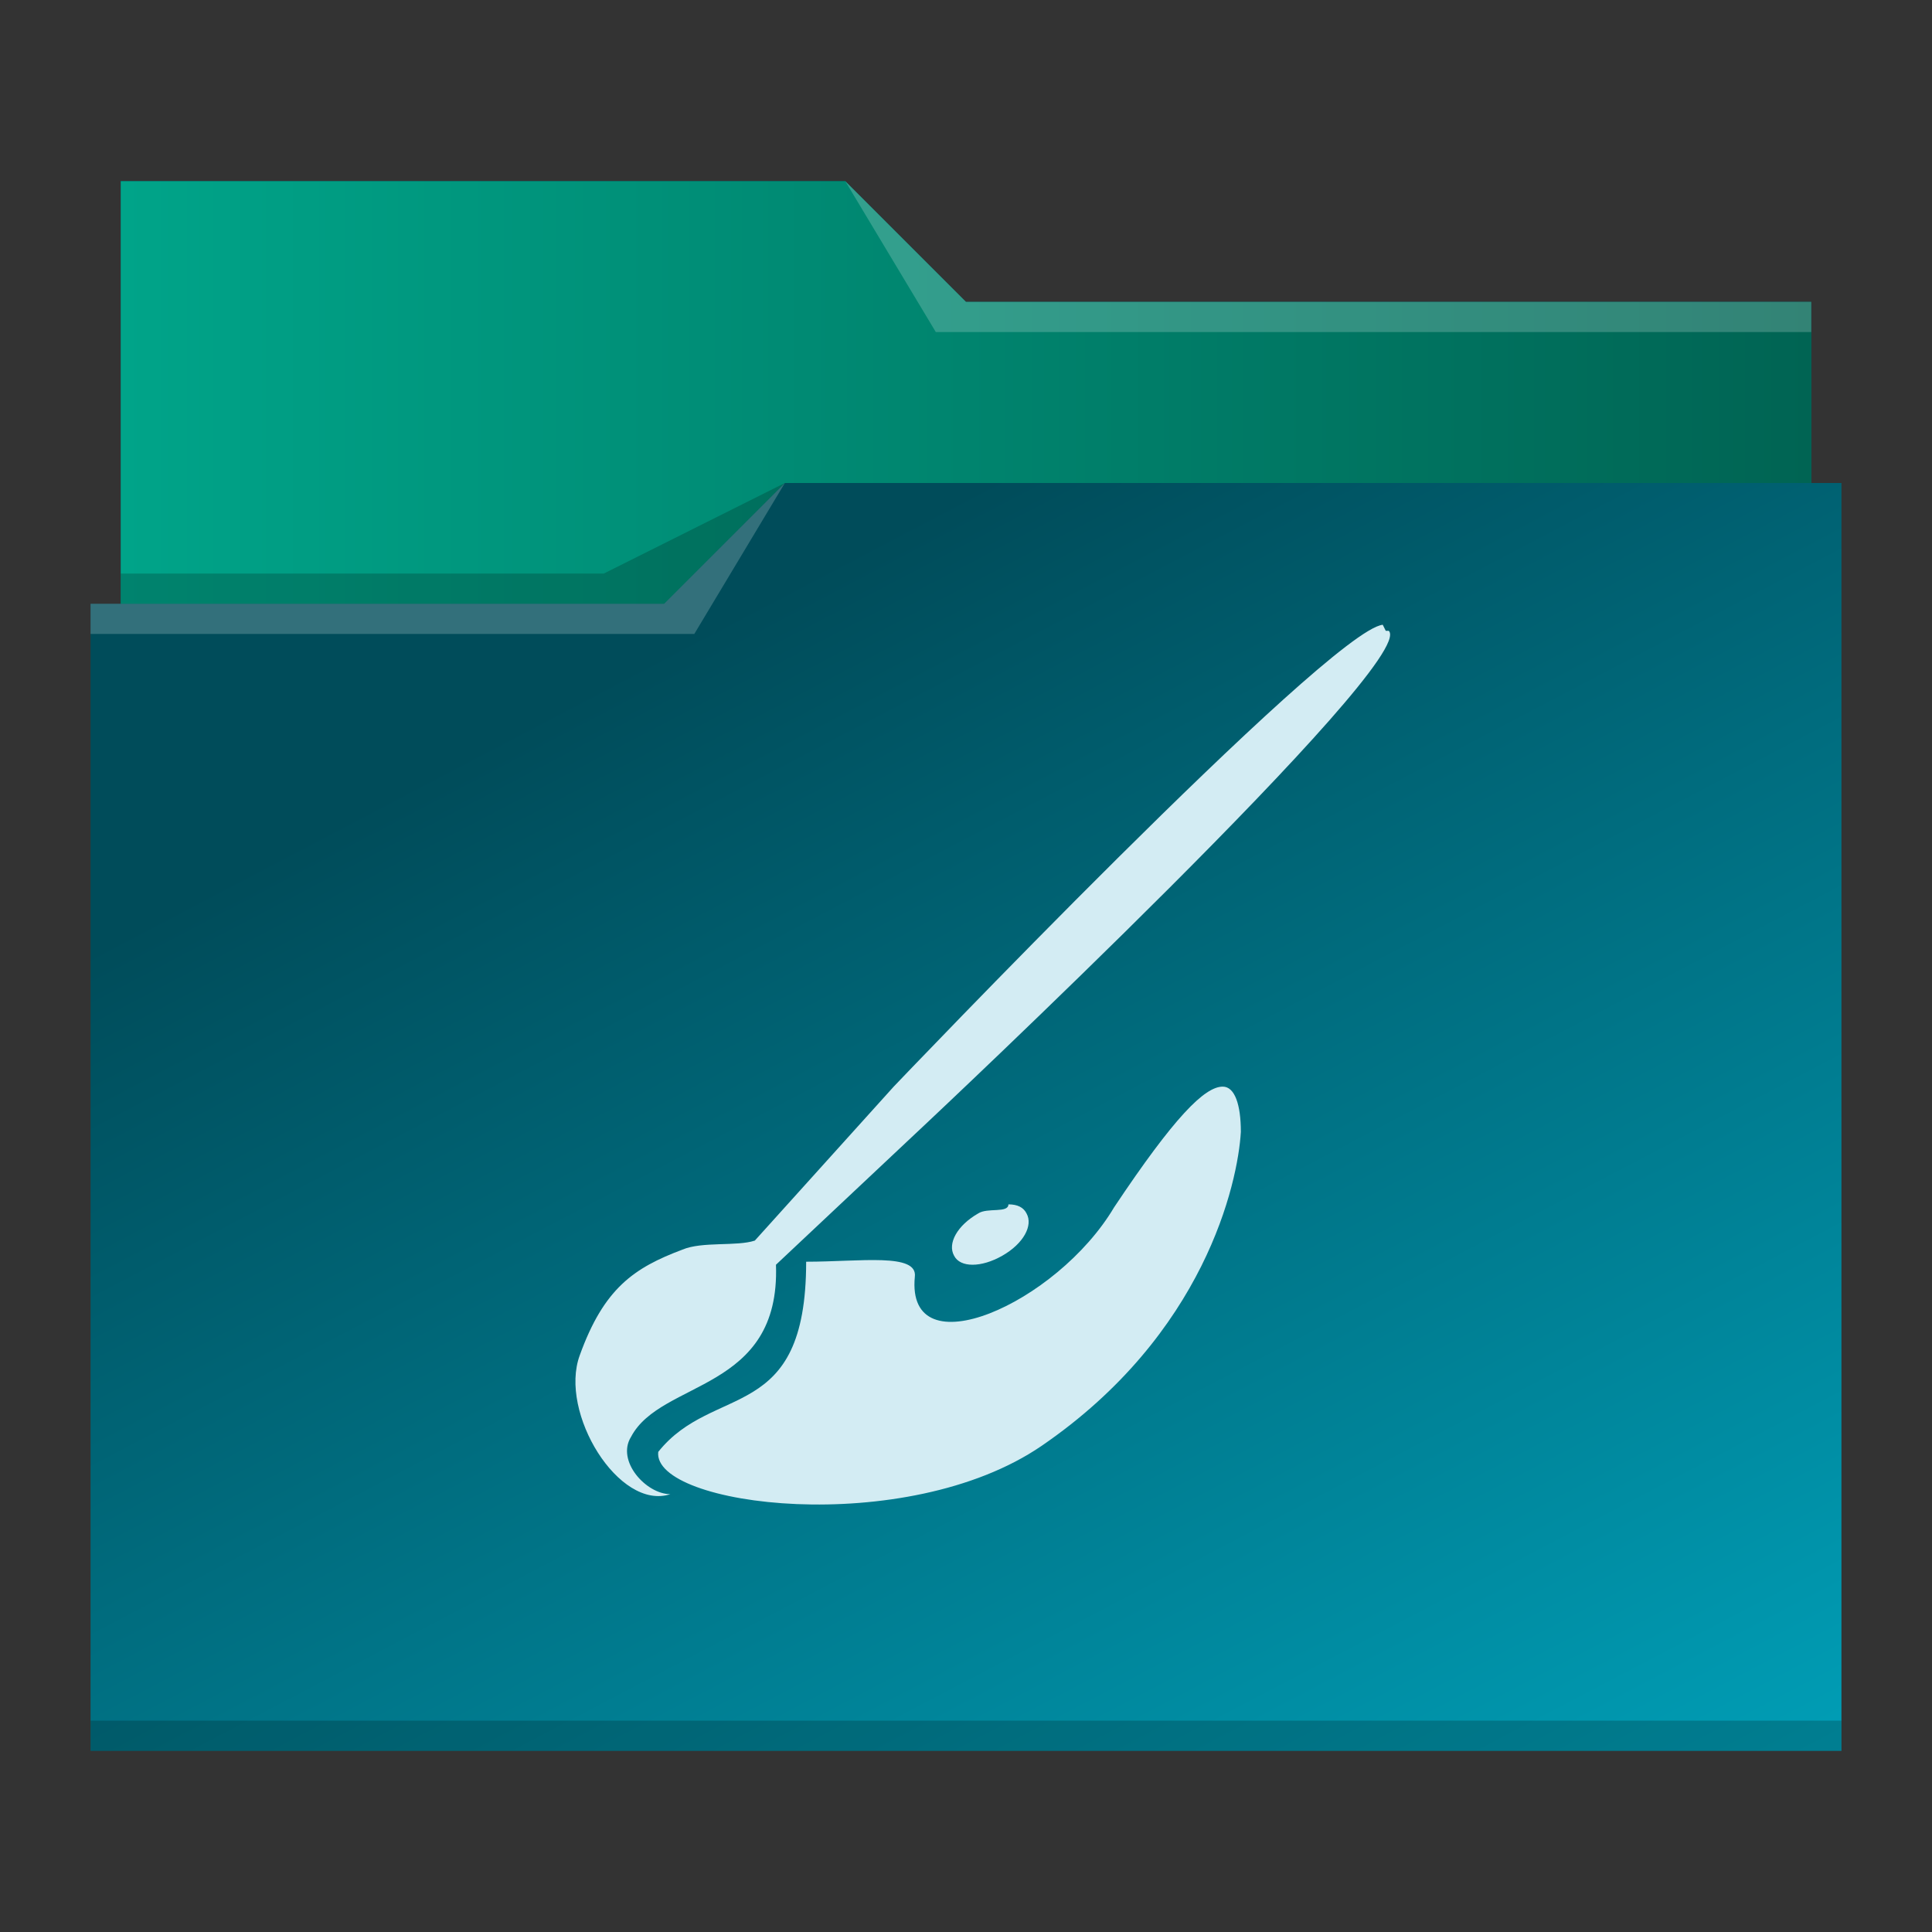 <?xml version="1.0" encoding="UTF-8" standalone="no"?>
<svg
   viewBox="0 0 64 64"
   version="1.1"
   id="svg12"
   sodipodi:docname="folder-paint.svg"
   inkscape:version="1.2.2 (b0a8486541, 2022-12-01)"
   xmlns:inkscape="http://www.inkscape.org/namespaces/inkscape"
   xmlns:sodipodi="http://sodipodi.sourceforge.net/DTD/sodipodi-0.dtd"
   xmlns:xlink="http://www.w3.org/1999/xlink"
   xmlns="http://www.w3.org/2000/svg"
   xmlns:svg="http://www.w3.org/2000/svg"
   xmlns:rdf="http://www.w3.org/1999/02/22-rdf-syntax-ns#"
   xmlns:cc="http://creativecommons.org/ns#"
   xmlns:dc="http://purl.org/dc/elements/1.1/">
  <rect x="0" y="0" width="64" height="64" fill="#333333" stroke="none"/>
  <sodipodi:namedview
     pagecolor="#ffffff"
     bordercolor="#666666"
     borderopacity="1"
     objecttolerance="10"
     gridtolerance="10"
     guidetolerance="10"
     inkscape:pageopacity="0"
     inkscape:pageshadow="2"
     inkscape:window-width="1920"
     inkscape:window-height="994"
     id="namedview14"
     showgrid="false"
     inkscape:zoom="3.6875"
     inkscape:cx="-1.7627119"
     inkscape:cy="32.135593"
     inkscape:window-x="0"
     inkscape:window-y="0"
     inkscape:window-maximized="1"
     inkscape:current-layer="svg12"
     inkscape:showpageshadow="2"
     inkscape:pagecheckerboard="0"
     inkscape:deskcolor="#d1d1d1" />
  <defs
     id="defs3051">
    <linearGradient
       inkscape:collect="always"
       id="linearGradient835">
      <stop
         style="stop-color:#00a489;stop-opacity:1"
         offset="0"
         id="stop831" />
      <stop
         style="stop-color:#006453;stop-opacity:1"
         offset="1"
         id="stop833" />
    </linearGradient>
    <linearGradient
       inkscape:collect="always"
       id="linearGradient827">
      <stop
         style="stop-color:#004c5a;stop-opacity:1"
         offset="0"
         id="stop823" />
      <stop
         style="stop-color:#00a5be;stop-opacity:1"
         offset="1"
         id="stop825" />
    </linearGradient>
    <style
       type="text/css"
       id="current-color-scheme">
      .ColorScheme-Text {
        color:#31363b;
      }
      .ColorScheme-Background {
        color:#eff0f1;
      }
      .ColorScheme-Highlight {
        color:#3daee9;
      }
      .ColorScheme-ViewText {
        color:#31363b;
      }
      .ColorScheme-ViewBackground {
        color:#fcfcfc;
      }
      .ColorScheme-ViewHover {
        color:#93cee9;
      }
      .ColorScheme-ViewFocus{
        color:#3daee9;
      }
      .ColorScheme-ButtonText {
        color:#31363b;
      }
      .ColorScheme-ButtonBackground {
        color:#eff0f1;
      }
      .ColorScheme-ButtonHover {
        color:#93cee9;
      }
      .ColorScheme-ButtonFocus{
        color:#3daee9;
      }
      </style>
    <linearGradient
       inkscape:collect="always"
       xlink:href="#linearGradient827"
       id="linearGradient829"
       x1="23"
       y1="21"
       x2="48.525"
       y2="69.695"
       gradientUnits="userSpaceOnUse" />
    <linearGradient
       inkscape:collect="always"
       xlink:href="#linearGradient835"
       id="linearGradient837"
       x1="4"
       y1="13"
       x2="60"
       y2="13"
       gradientUnits="userSpaceOnUse" />
  </defs>
  <path
     style="fill:url(#linearGradient829);fill-opacity:1;stroke:none"
     d="M 4 6 L 4 11 L 4 20 L 3 20 L 3 21 L 3.002 21 C 3.002 21.004 3 21.008 3 21.012 L 3 57 L 3 58 L 4 58 L 60 58 L 61 58 L 61 57 L 61 21.012 L 61 21 L 61 16 L 60 16 L 60 11.01 C 60 11.007 59.998 11.004 59.998 11 L 60 11 L 60 10 L 32 10 L 28 6 L 4 6 z "
     class="ColorScheme-Highlight"
     id="path4" />
  <path
     style="fill-opacity:1;fill-rule:evenodd;fill:url(#linearGradient837)"
     d="M 4 6 L 4 11 L 4 20 L 22 20 L 26 16 L 60 16 L 60 11.01 C 60 11.007 59.998 11.004 59.998 11 L 60 11 L 60 10 L 32 10 L 28 6 L 4 6 z "
     id="path6" />
  <path
     style="fill:#ffffff;fill-opacity:0.2;fill-rule:evenodd"
     d="M 28 6 L 31 11 L 33 11 L 60 11 L 60 10 L 33 10 L 32 10 L 28 6 z M 26 16 L 22 20 L 3 20 L 3 21 L 23 21 L 26 16 z "
     id="path8" />
  <path
     style="fill-opacity:0.2;fill-rule:evenodd"
     d="M 26 16 L 20 19 L 4 19 L 4 20 L 22 20 L 26 16 z M 3 57 L 3 58 L 4 58 L 60 58 L 61 58 L 61 57 L 60 57 L 4 57 L 3 57 z "
     class="ColorScheme-Text"
     id="path10" />
  <path
     style="color:#232629;fill:#d3ecf3;fill-opacity:1;stroke:none"
     d="m 45.805,20.696 c -1.8,0.2 -16.2,15.3 -16.2,15.3 l -4.6,5.1 c -0.6,0.2 -1.748,0.022 -2.4,0.3 -1.6,0.6 -2.6,1.279 -3.4,3.5 -0.7,1.9 1.3,5.16 3,4.6 -0.8,0 -1.8,-1.1 -1.3,-1.9 1,-1.9 4.95,-1.483 4.8,-5.7 l 5,-4.7 c 0,0 16.3,-15.3 15.3,-16.3 h -0.1 z m -5.3,15.3 c -0.6,0 -1.6,1 -3.6,4 -1.9,3.2 -6.9,5.4 -6.6,2.3 0.1,-0.8 -1.8,-0.5 -3.6,-0.5 0,5.4 -3.069,4 -4.9,6.3 -0.2,1.8 8.2,2.877 12.7,-0.2 5.4,-3.7 6.5,-8.7 6.6,-10.4 0,-0.9 -0.2,-1.5 -0.6,-1.5 z m -7.1,3.9 c 0,0.3 -0.7,0.1 -1,0.3 -0.7,0.4 -1.024,0.999 -0.8,1.4 0.2,0.4 0.9,0.4 1.6,0 0.7,-0.4 1.024,-1 0.8,-1.4 -0.1,-0.2 -0.3,-0.3 -0.6,-0.3 z"
     class="ColorScheme-Text"
     id="path12" />
</svg>
